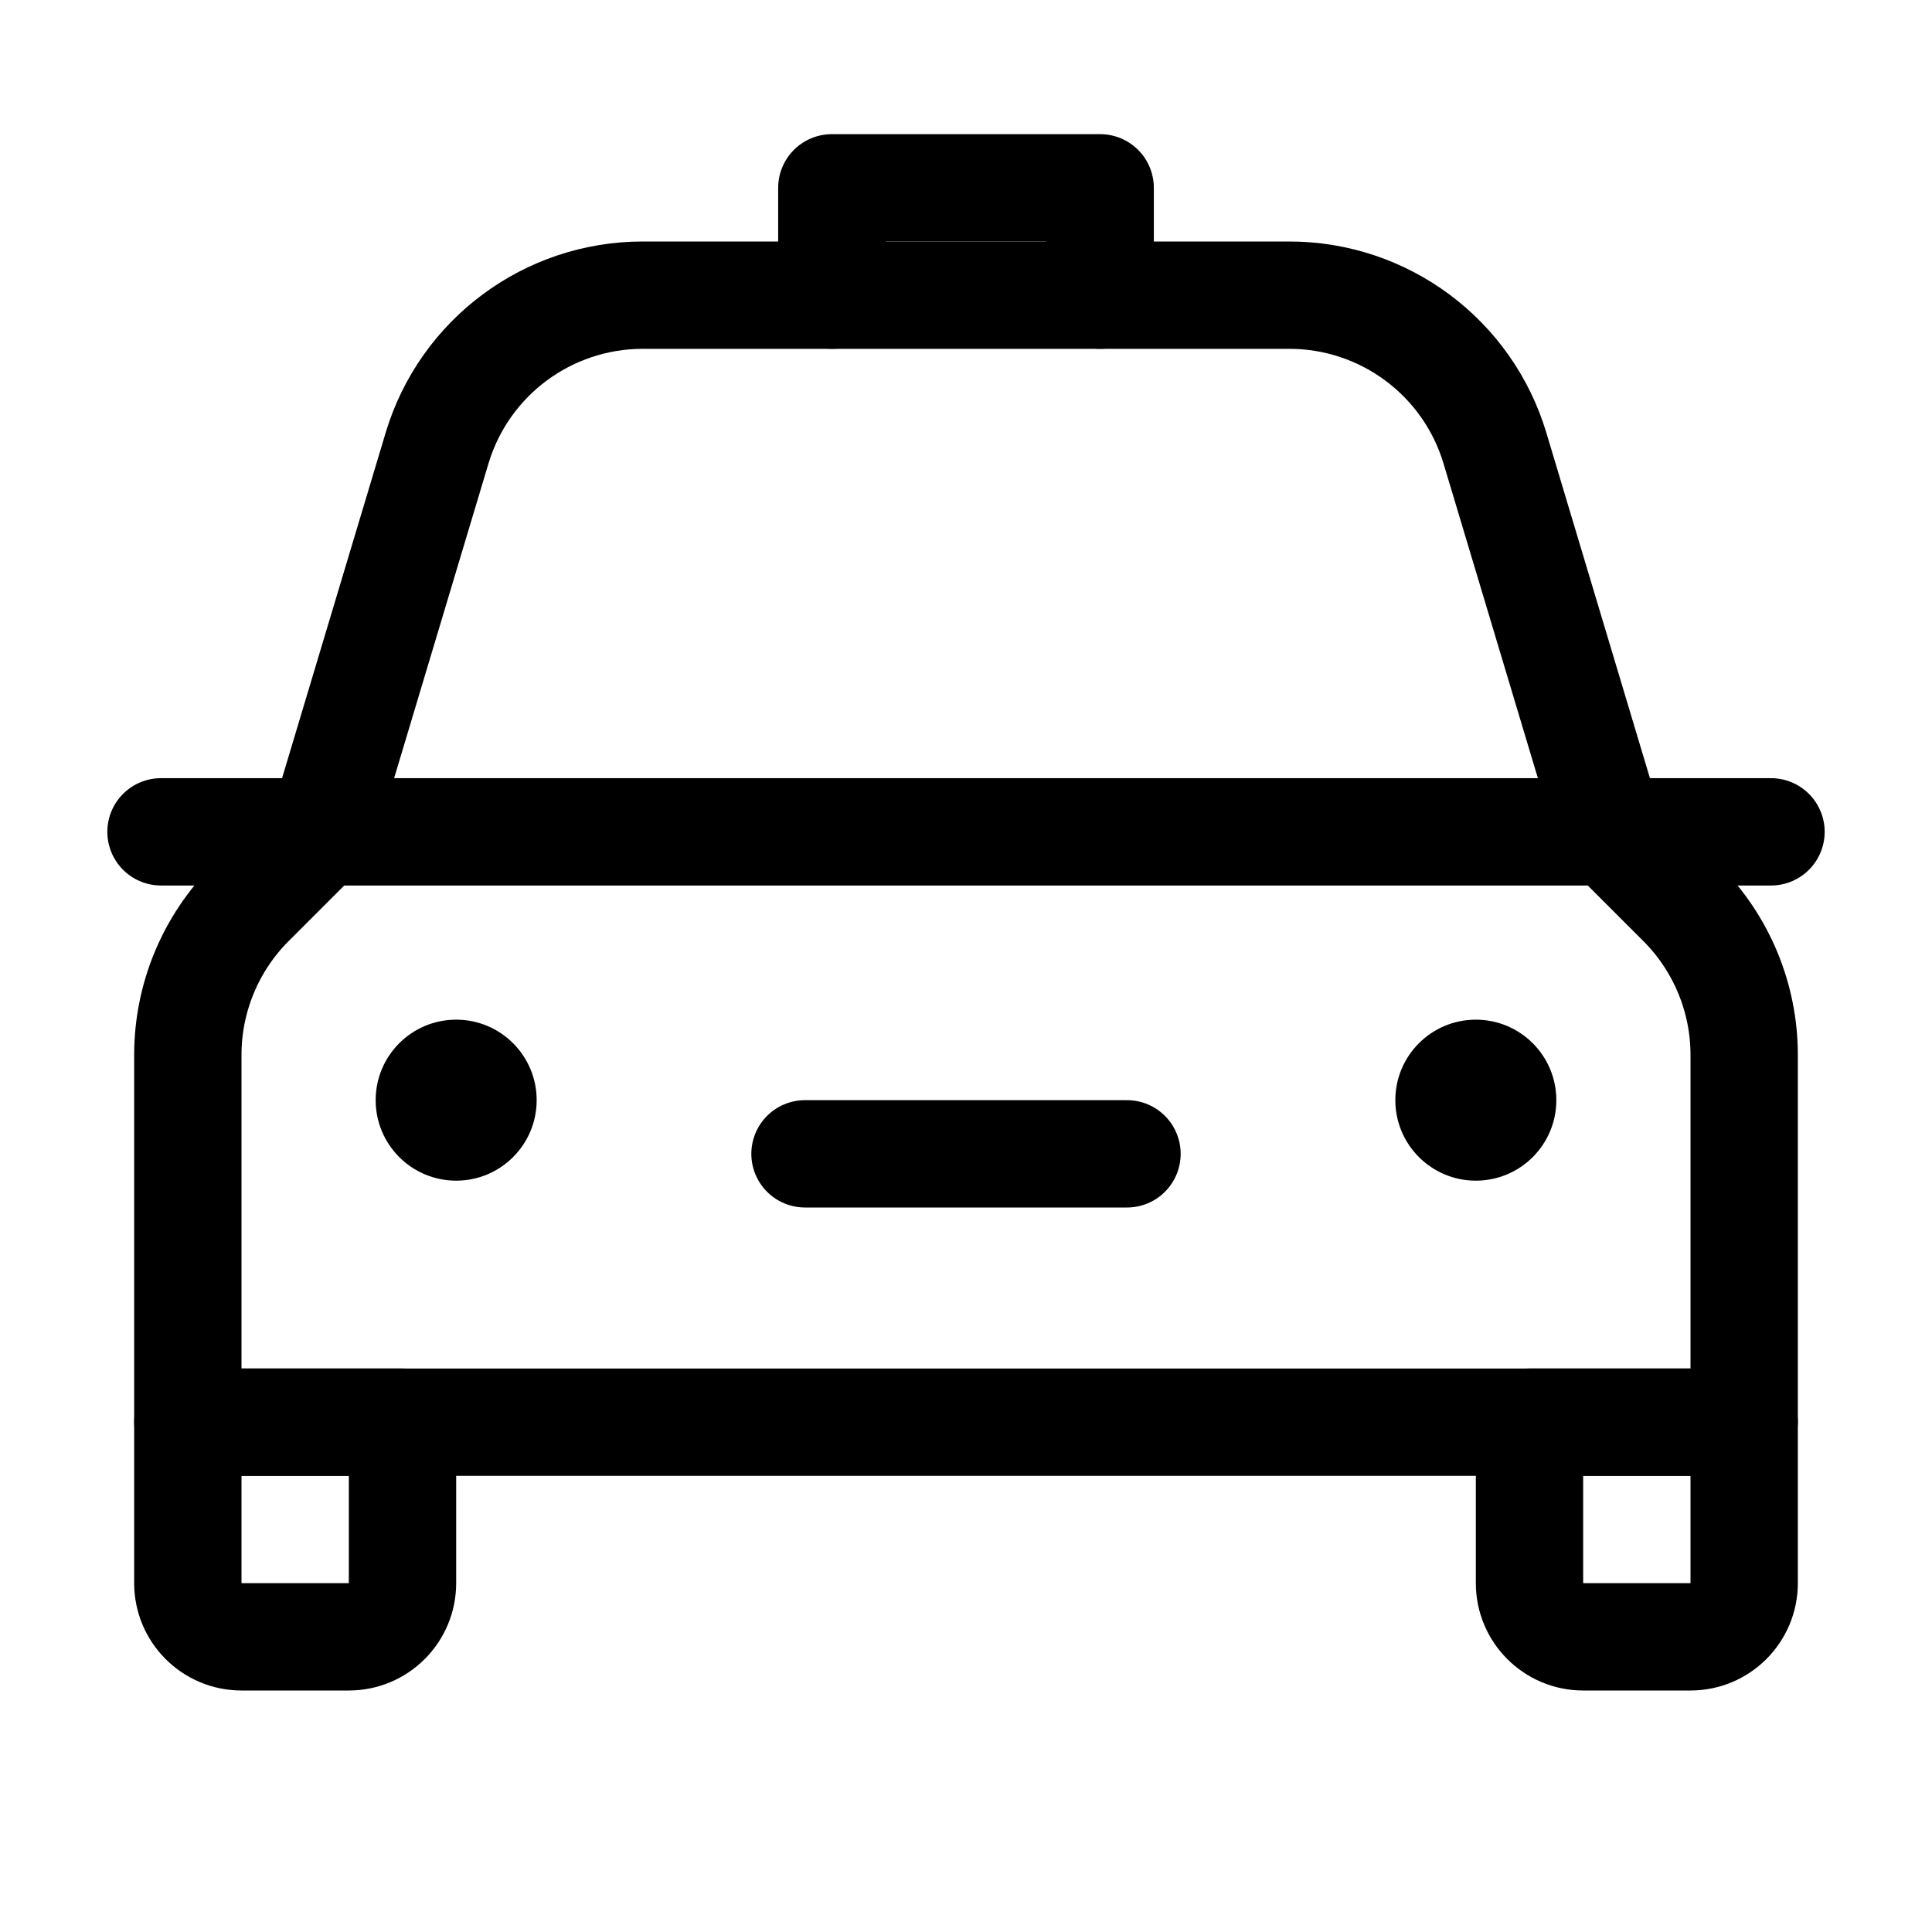 <svg xmlns="http://www.w3.org/2000/svg" height="18" width="18" viewBox="0 0 18 18"><title>taxi</title><g fill="none" stroke="currentColor" class="nc-icon-wrapper"><polyline points="7.75 2.75 7.75 1.75 10.25 1.75 10.25 2.75" stroke="currentColor" stroke-linecap="round" stroke-linejoin="round"></polyline><path d="M1.75,13.25v1.5c0,.276,.224,.5,.5,.5h1c.276,0,.5-.224,.5-.5v-1.5H1.75Z" stroke-linecap="round" stroke-linejoin="round"></path><path d="M14.25,13.25v1.5c0,.276,.224,.5,.5,.5h1c.276,0,.5-.224,.5-.5v-1.5h-2Z" stroke-linecap="round" stroke-linejoin="round"></path><circle cx="4.25" cy="10.25" r=".75" stroke="none" fill="currentColor"></circle><circle cx="13.75" cy="10.25" r=".75" stroke="none" fill="currentColor"></circle><path d="M12.012,2.75H5.988c-.883,0-1.662,.579-1.916,1.425l-1.072,3.575-.664,.664c-.375,.375-.586,.884-.586,1.414v3.422h14.5v-3.422c0-.53-.211-1.039-.586-1.414l-.664-.664-1.072-3.575c-.254-.846-1.032-1.425-1.916-1.425Z" stroke-linecap="round" stroke-linejoin="round"></path><line x1="1.5" y1="7.75" x2="16.5" y2="7.75" stroke-linecap="round" stroke-linejoin="round"></line><line x1="7.5" y1="10.75" x2="10.5" y2="10.75" stroke="currentColor" stroke-linecap="round" stroke-linejoin="round"></line></g></svg>